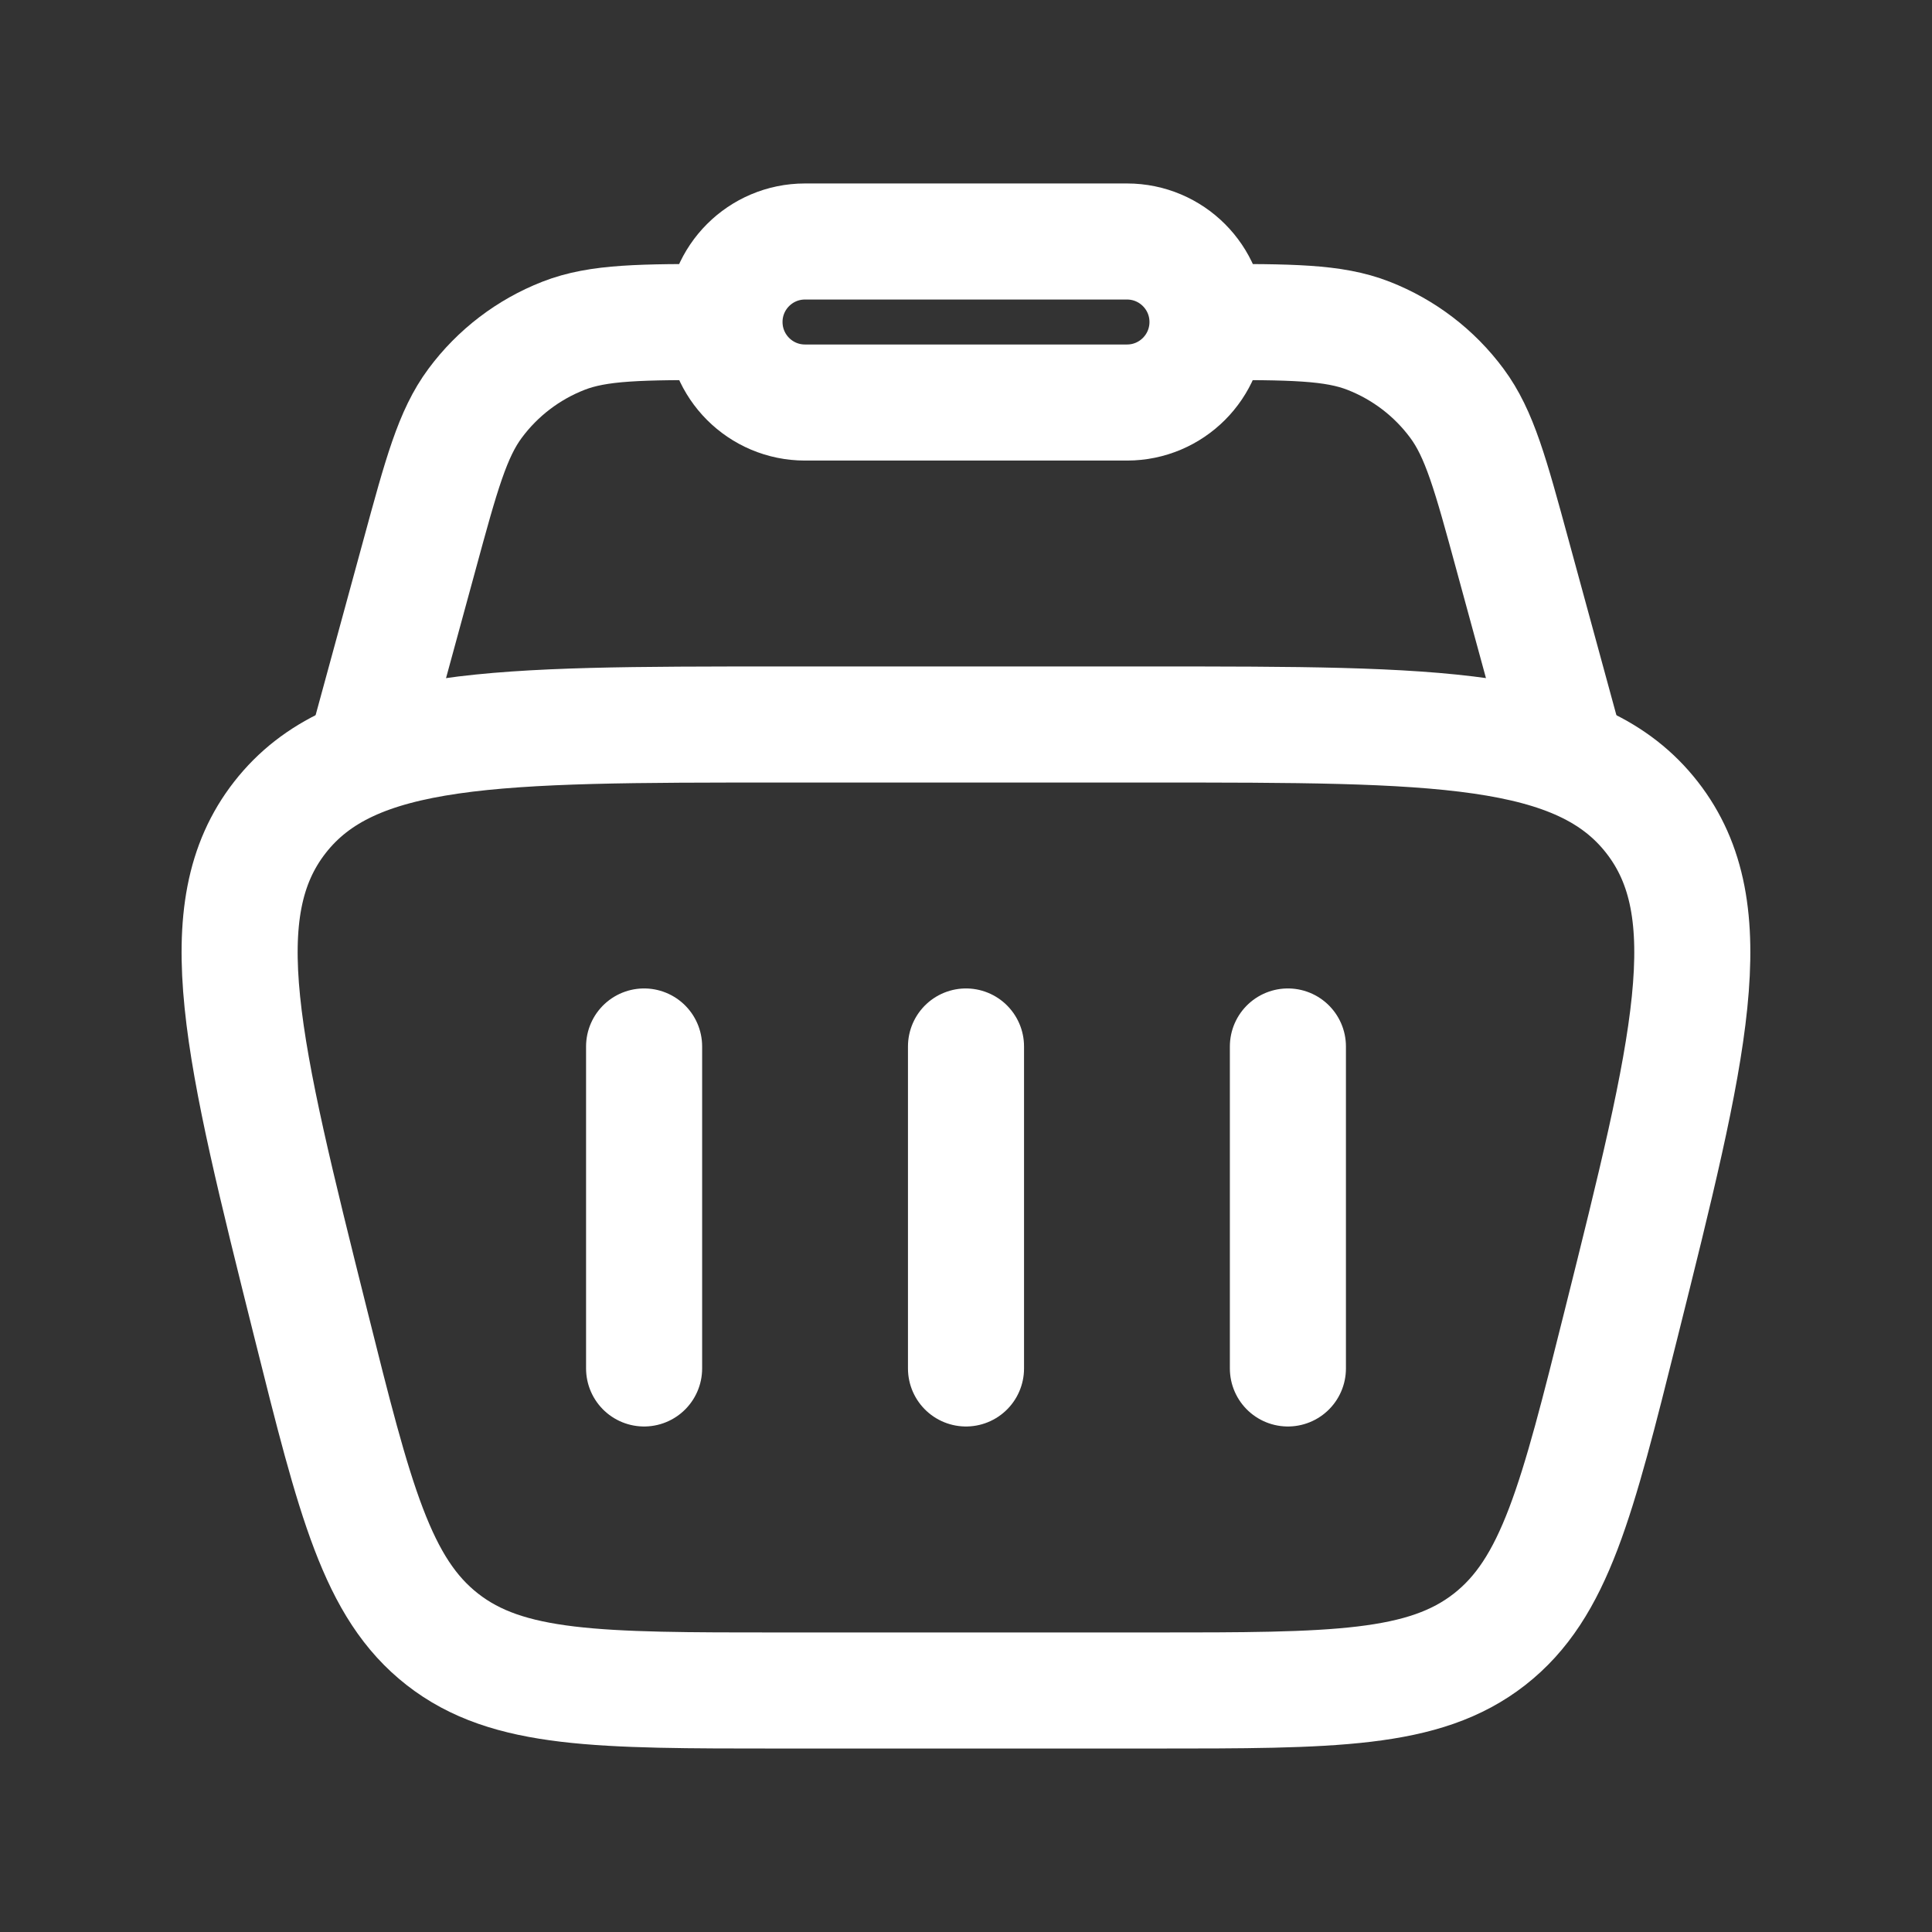 <svg width="26" height="26" viewBox="0 0 26 26" fill="none" xmlns="http://www.w3.org/2000/svg">
<rect x="0" y="0" width="26" height="26" fill="#333333" stroke="none"/>
<path d="M4.185 17.826C3.256 14.109 2.791 12.25 3.767 11C4.743 9.75 6.659 9.75 10.491 9.75H15.508C19.34 9.75 21.256 9.75 22.232 11C23.208 12.25 22.743 14.109 21.814 17.826C21.223 20.191 20.927 21.373 20.045 22.062C19.164 22.75 17.945 22.75 15.508 22.75H10.491C8.054 22.75 6.835 22.75 5.954 22.062C5.072 21.373 4.776 20.191 4.185 17.826Z" stroke="white" stroke-width="1.562"/>
<path d="M21.125 10.291L20.355 7.469C20.059 6.381 19.91 5.836 19.606 5.427C19.303 5.018 18.891 4.704 18.418 4.519C17.942 4.333 17.378 4.333 16.25 4.333M4.875 10.291L5.645 7.469C5.941 6.381 6.09 5.836 6.394 5.427C6.697 5.018 7.109 4.704 7.582 4.519C8.058 4.333 8.622 4.333 9.75 4.333" stroke="white" stroke-width="1.562"/>
<path d="M9.75 4.333C9.75 3.735 10.235 3.25 10.833 3.25H15.167C15.765 3.25 16.25 3.735 16.25 4.333C16.25 4.932 15.765 5.417 15.167 5.417H10.833C10.235 5.417 9.75 4.932 9.75 4.333Z" stroke="white" stroke-width="1.562"/>
<path d="M8.668 14.083V18.416" stroke="white" stroke-width="1.562" stroke-linecap="round" stroke-linejoin="round"/>
<path d="M17.332 14.083V18.416" stroke="white" stroke-width="1.562" stroke-linecap="round" stroke-linejoin="round"/>
<path d="M13 14.083V18.416" stroke="white" stroke-width="1.562" stroke-linecap="round" stroke-linejoin="round"/>
</svg>

